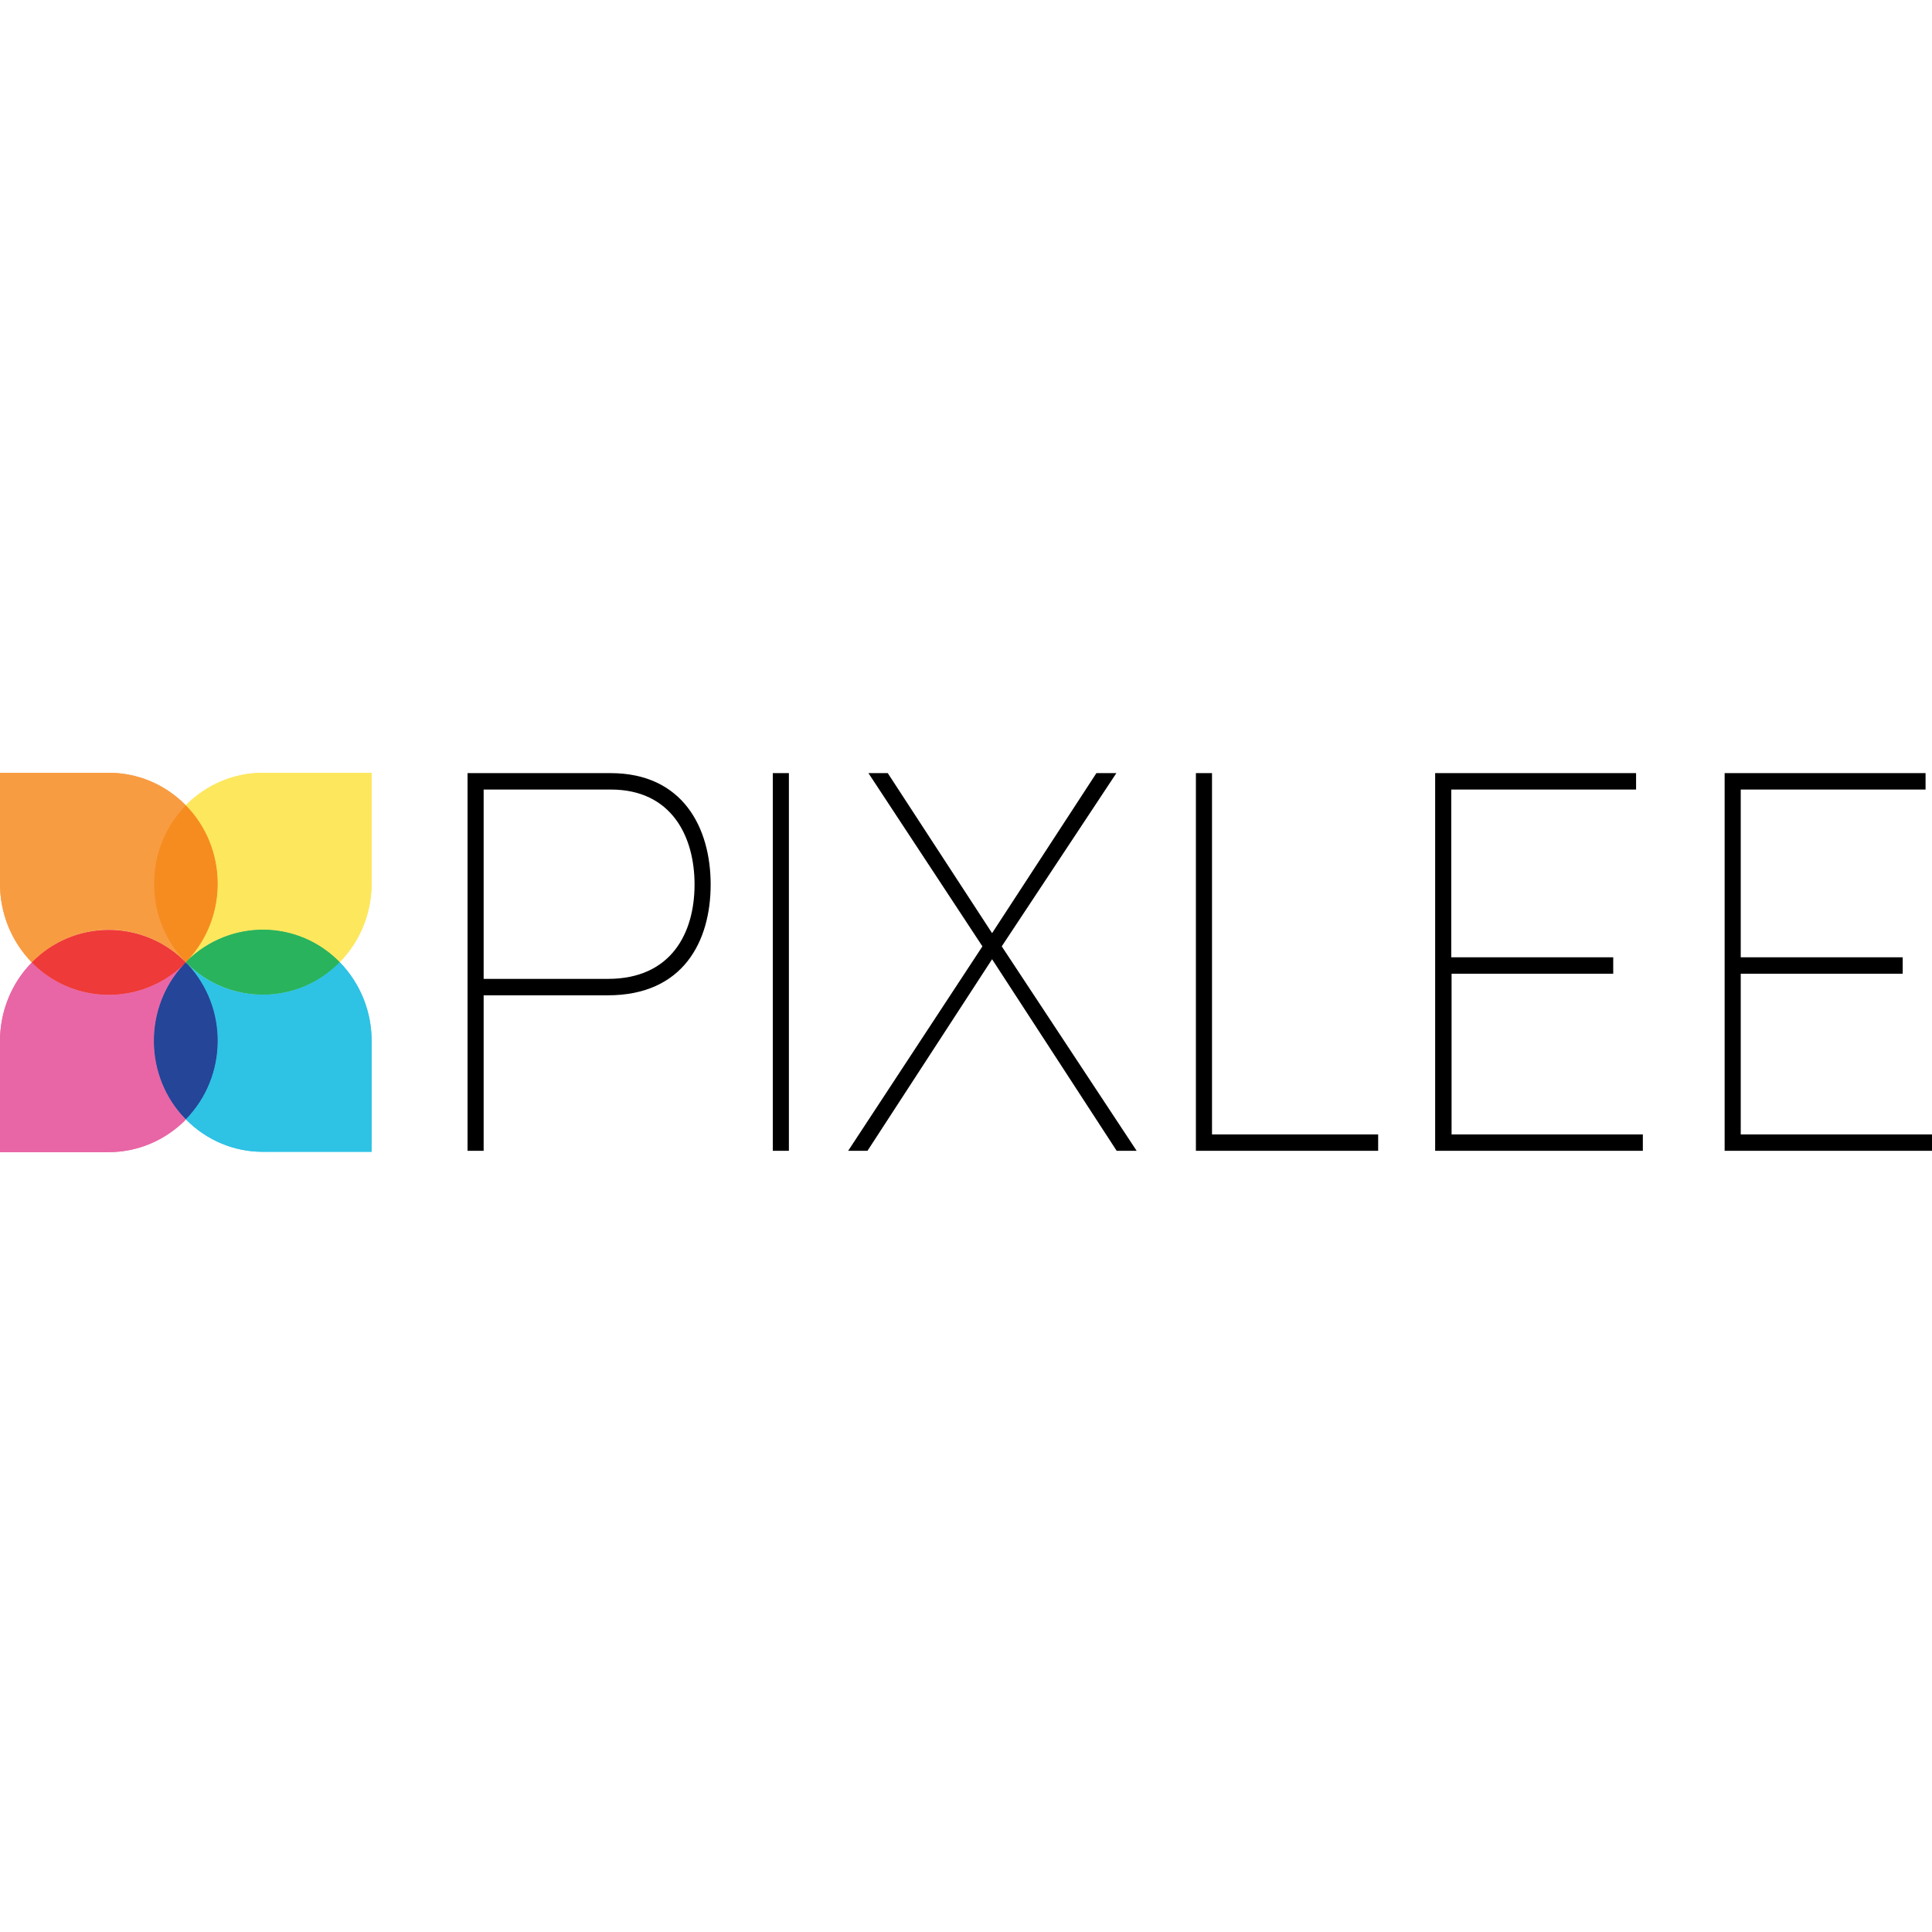 <svg width="200" height="200" viewBox="0 0 200 200" fill="none" xmlns="http://www.w3.org/2000/svg">
<g clip-path="url(#clip0_748_298)">
<path d="M19.399 99.8C23.632 104.3 23.566 111.433 19.232 115.867C21.432 118.1 24.299 119.233 27.199 119.233H38.466C38.466 119.233 38.466 110.667 38.466 107.733C38.466 104.8 37.366 101.867 35.166 99.6C30.832 104.033 23.832 104.1 19.399 99.8Z" fill="#2EC2E5"/>
<path d="M19.067 99.8C14.667 104.1 7.633 104.067 3.3 99.633C1.1 101.867 0 104.833 0 107.767C0 110.7 0 119.267 0 119.267H11.267C14.133 119.267 17.033 118.133 19.233 115.9C14.9 111.433 14.833 104.3 19.067 99.8Z" fill="#E866A5"/>
<path d="M38.466 80H27.199C24.332 80 21.432 81.133 19.232 83.367C23.566 87.8 23.632 94.933 19.399 99.433C23.799 95.133 30.832 95.167 35.166 99.6C37.366 97.367 38.466 94.4 38.466 91.467V80Z" fill="#FDE75D"/>
<path d="M19.399 99.433C19.332 99.5 19.299 99.567 19.232 99.6C19.299 99.667 19.332 99.733 19.399 99.767C23.799 104.067 30.832 104.033 35.166 99.6C30.832 95.167 23.832 95.133 19.399 99.433Z" fill="#29B35D"/>
<path d="M19.067 99.433C14.833 94.933 14.9 87.8 19.233 83.367C17.033 81.133 14.167 80 11.267 80H0C0 80 0 88.567 0 91.5C0 94.433 1.1 97.367 3.3 99.633C7.633 95.167 14.633 95.133 19.067 99.433Z" fill="#F89C42"/>
<path d="M19.067 99.8C19.134 99.733 19.168 99.667 19.234 99.633C19.168 99.567 19.134 99.5 19.067 99.467C14.668 95.167 7.634 95.2 3.301 99.633C7.634 104.033 14.634 104.1 19.067 99.8Z" fill="#EE3A38"/>
<path d="M19.401 99.8C19.334 99.733 19.267 99.7 19.234 99.633C19.167 99.7 19.134 99.733 19.067 99.8C14.834 104.3 14.901 111.467 19.234 115.867C23.567 111.433 23.634 104.3 19.401 99.8Z" fill="#244598"/>
<path d="M19.067 99.433C19.134 99.5 19.201 99.533 19.234 99.6C19.301 99.533 19.334 99.5 19.401 99.433C23.634 94.933 23.567 87.767 19.234 83.367C14.901 87.8 14.834 94.933 19.067 99.433Z" fill="#F68C20"/>
<path d="M19.399 99.8C23.632 104.3 23.566 111.433 19.232 115.867C21.432 118.1 24.299 119.233 27.199 119.233H38.466C38.466 119.233 38.466 110.667 38.466 107.733C38.466 104.8 37.366 101.867 35.166 99.6C30.832 104.033 23.832 104.1 19.399 99.8Z" fill="#2EC2E5"/>
<path d="M19.067 99.8C14.667 104.1 7.633 104.067 3.3 99.633C1.1 101.867 0 104.833 0 107.767C0 110.7 0 119.267 0 119.267H11.267C14.133 119.267 17.033 118.133 19.233 115.9C14.9 111.433 14.833 104.3 19.067 99.8Z" fill="#E866A5"/>
<path d="M38.466 80H27.199C24.332 80 21.432 81.133 19.232 83.367C23.566 87.8 23.632 94.933 19.399 99.433C23.799 95.133 30.832 95.167 35.166 99.6C37.366 97.367 38.466 94.4 38.466 91.467V80Z" fill="#FDE75D"/>
<path d="M19.399 99.433C19.332 99.5 19.299 99.567 19.232 99.6C19.299 99.667 19.332 99.733 19.399 99.767C23.799 104.067 30.832 104.033 35.166 99.6C30.832 95.167 23.832 95.133 19.399 99.433Z" fill="#29B35D"/>
<path d="M19.067 99.433C14.833 94.933 14.9 87.8 19.233 83.367C17.033 81.133 14.167 80 11.267 80H0C0 80 0 88.567 0 91.5C0 94.433 1.1 97.367 3.3 99.633C7.633 95.167 14.633 95.133 19.067 99.433Z" fill="#F89C42"/>
<path d="M19.067 99.8C19.134 99.733 19.168 99.667 19.234 99.633C19.168 99.567 19.134 99.5 19.067 99.467C14.668 95.167 7.634 95.2 3.301 99.633C7.634 104.033 14.634 104.1 19.067 99.8Z" fill="#EE3A38"/>
<path d="M19.401 99.8C19.334 99.733 19.267 99.7 19.234 99.633C19.167 99.7 19.134 99.733 19.067 99.8C14.834 104.3 14.901 111.467 19.234 115.867C23.567 111.433 23.634 104.3 19.401 99.8Z" fill="#244598"/>
<path d="M19.067 99.433C19.134 99.5 19.201 99.533 19.234 99.6C19.301 99.533 19.334 99.5 19.401 99.433C23.634 94.933 23.567 87.767 19.234 83.367C14.901 87.8 14.834 94.933 19.067 99.433Z" fill="#F68C20"/>
<path d="M50.067 119.133H48.4V80.033H63.2C70.7 80.033 73.567 85.7 73.567 91.567C73.567 97.433 70.734 103.033 62.934 103.033H50.067V119.133ZM50.067 81.733V101.333H62.934C69.5 101.333 71.9 96.567 71.9 91.567C71.9 86.567 69.5 81.733 63.234 81.733H50.067ZM81.667 80.033H80V119.133H81.667V80.033ZM115.567 80.033H113.5L102.7 96.6L91.9 80.033H89.9L101.7 97.967L87.8 119.133H89.8L102.7 99.3L115.6 119.133H117.667L103.7 97.967L115.567 80.033ZM123.8 80.033V119.133H142.667V117.433H125.467V80.033H123.8ZM148.567 80.033V119.133H170.067V117.433H150.267V100.8H167.001V99.1H150.234V81.733H169.367V80.033H148.567ZM178.534 80.033V119.133H200.001V117.433H180.201V100.8H196.967V99.1H180.201V81.733H199.334V80.033H178.534ZM50.067 119.133H48.4V80.033H63.2C70.7 80.033 73.567 85.7 73.567 91.567C73.567 97.433 70.734 103.033 62.934 103.033H50.067V119.133ZM50.067 81.733V101.333H62.934C69.5 101.333 71.9 96.567 71.9 91.567C71.9 86.567 69.5 81.733 63.234 81.733H50.067ZM81.667 80.033H80V119.133H81.667V80.033ZM115.567 80.033H113.5L102.7 96.6L91.9 80.033H89.9L101.7 97.967L87.8 119.133H89.8L102.7 99.3L115.6 119.133H117.667L103.7 97.967L115.567 80.033ZM123.8 80.033V119.133H142.667V117.433H125.467V80.033H123.8ZM148.567 80.033V119.133H170.067V117.433H150.267V100.8H167.001V99.1H150.234V81.733H169.367V80.033H148.567ZM178.534 80.033V119.133H200.001V117.433H180.201V100.8H196.967V99.1H180.201V81.733H199.334V80.033H178.534Z" fill="black"/>
</g>
<defs>
<clipPath id="clip0_748_298">
<rect width="200" height="200" fill="white"/>
</clipPath>
</defs>
</svg>
